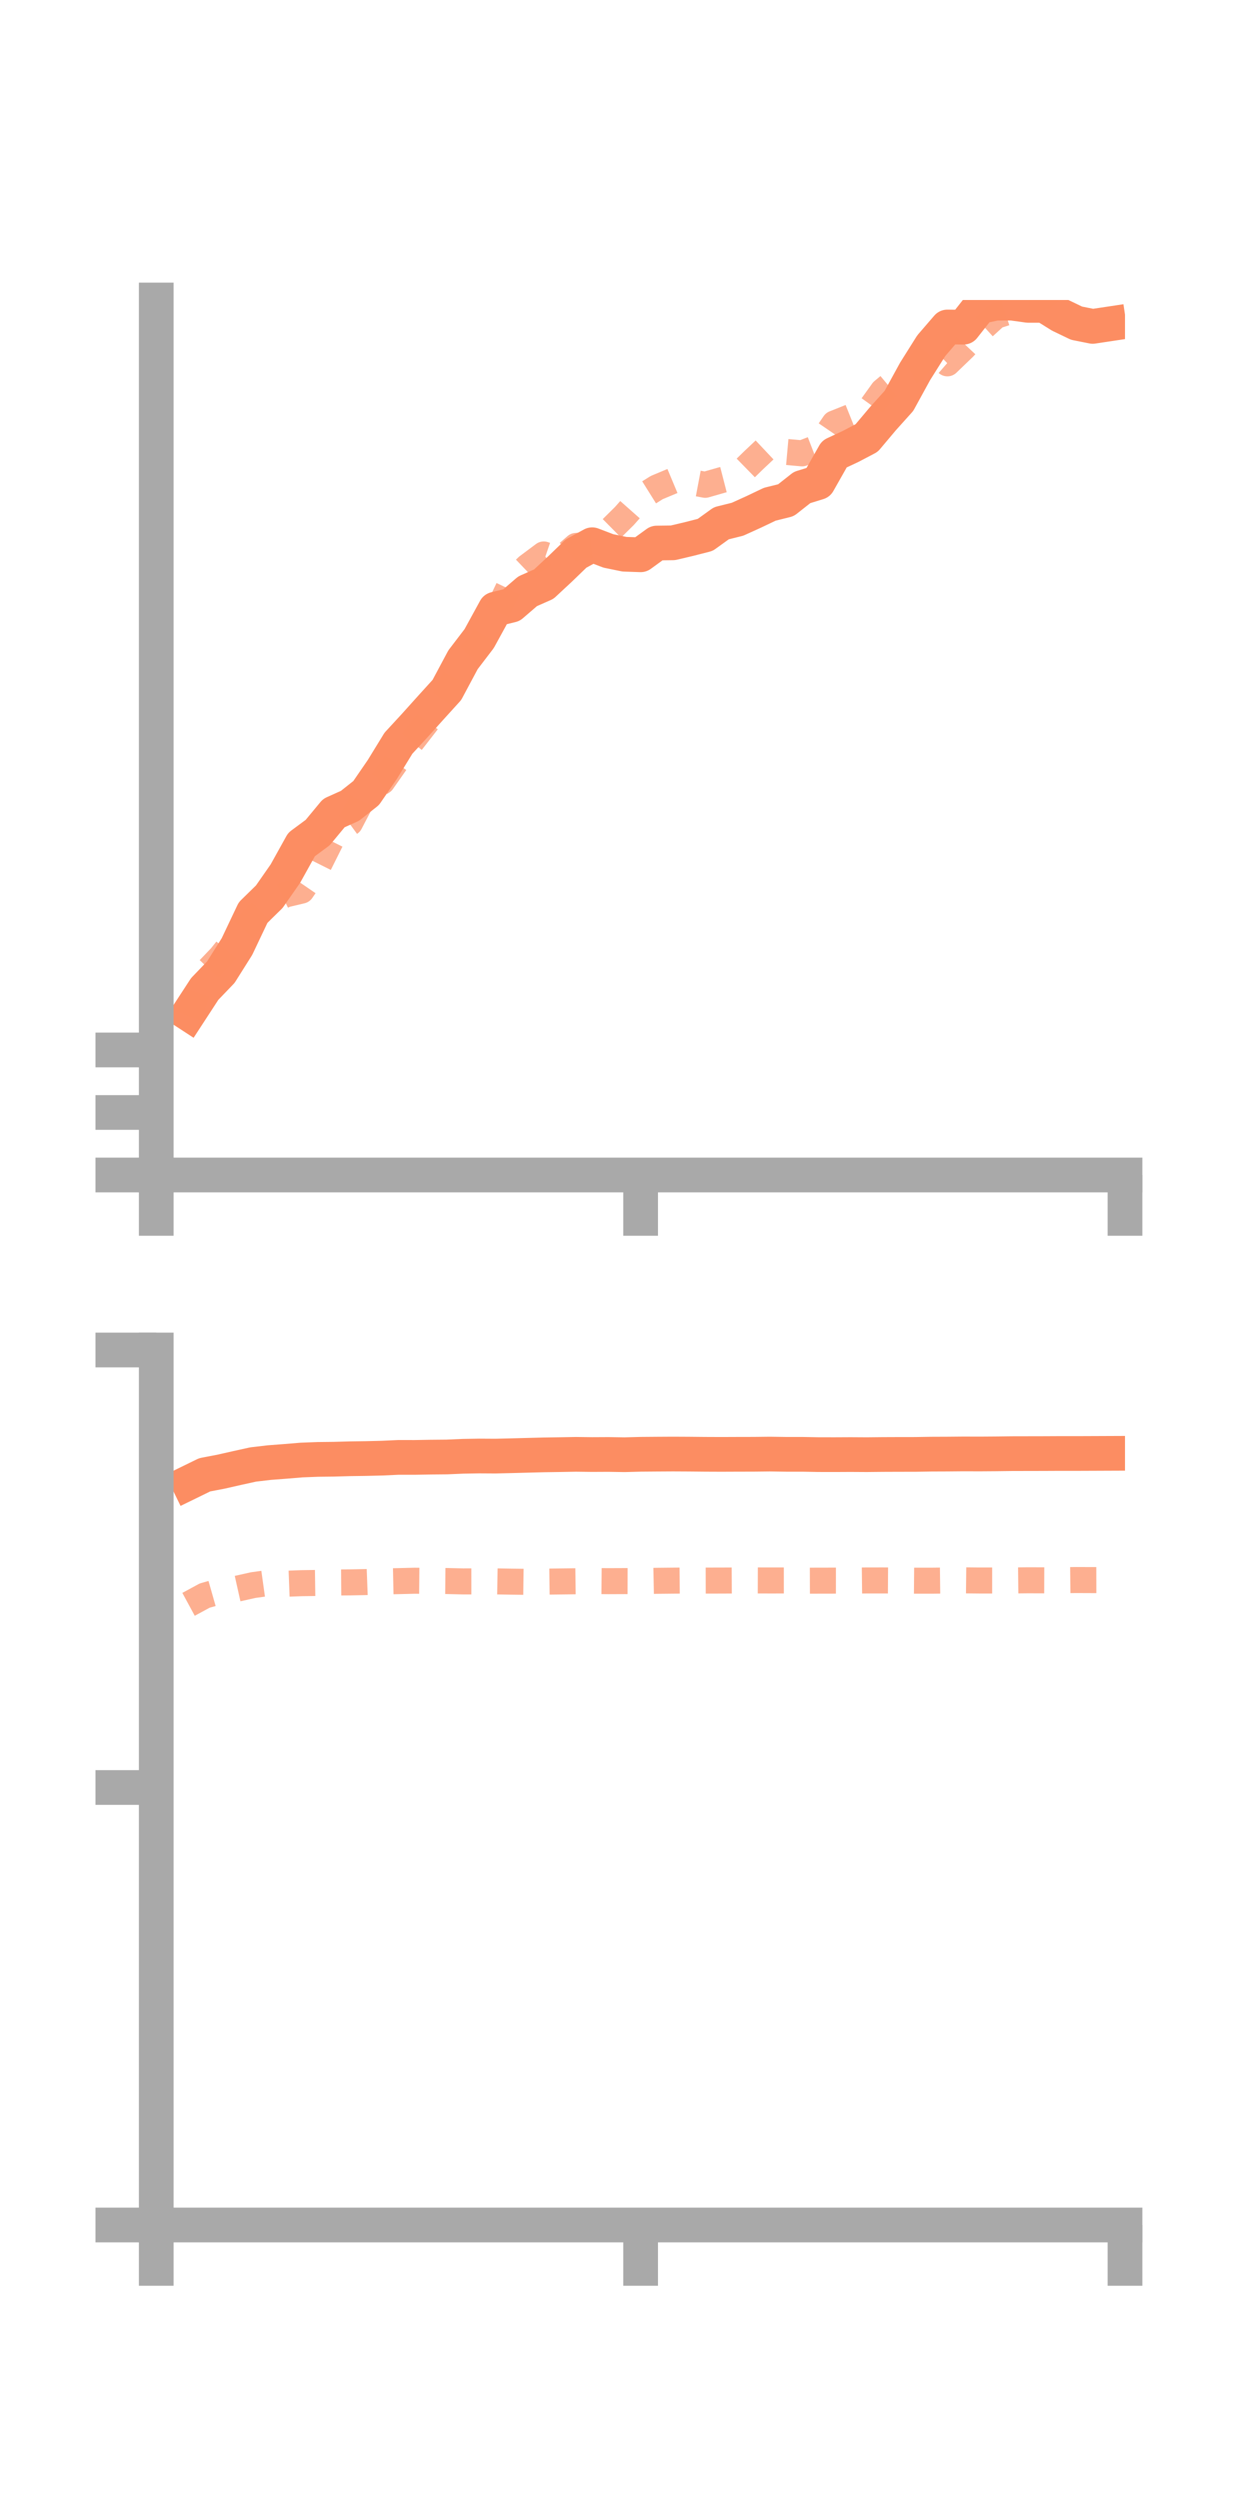 <?xml version="1.0" encoding="utf-8" standalone="no"?>
<!DOCTYPE svg PUBLIC "-//W3C//DTD SVG 1.1//EN"
  "http://www.w3.org/Graphics/SVG/1.1/DTD/svg11.dtd">
<!-- Created with matplotlib (https://matplotlib.org/) -->
<svg height="144pt" version="1.1" viewBox="0 0 72 144" width="72pt" xmlns="http://www.w3.org/2000/svg" xmlns:xlink="http://www.w3.org/1999/xlink">
 <defs>
  <style type="text/css">*{stroke-linecap:butt;stroke-linejoin:round;}</style>
 </defs>
 <g id="figure_1">
  <g id="patch_1">
   <path d="M 0 144 
L 72 144 
L 72 0 
L 0 0 
z
" style="fill:none;"/>
  </g>
  <g id="axes_1">
   <g id="patch_2">
    <path d="M 9 67.68 
L 64.8 67.68 
L 64.8 17.28 
L 9 17.28 
z
" style="fill:none;"/>
   </g>
   <g id="matplotlib.axis_1">
    <g id="xtick_1">
     <g id="line2d_1">
      <defs>
       <path d="M 0 0 
L 0 3.5 
" id="m7c62dcfa6d" style="stroke:#a9a9a9;stroke-width:2;"/>
      </defs>
      <g>
       <use style="fill:#a9a9a9;stroke:#a9a9a9;stroke-width:2;" x="9" xlink:href="#m7c62dcfa6d" y="67.68"/>
      </g>
     </g>
    </g>
    <g id="xtick_2">
     <g id="line2d_2">
      <g>
       <use style="fill:#a9a9a9;stroke:#a9a9a9;stroke-width:2;" x="36.9" xlink:href="#m7c62dcfa6d" y="67.68"/>
      </g>
     </g>
    </g>
    <g id="xtick_3">
     <g id="line2d_3">
      <g>
       <use style="fill:#a9a9a9;stroke:#a9a9a9;stroke-width:2;" x="64.8" xlink:href="#m7c62dcfa6d" y="67.68"/>
      </g>
     </g>
    </g>
   </g>
   <g id="matplotlib.axis_2">
    <g id="ytick_1">
     <g id="line2d_4">
      <defs>
       <path d="M 0 0 
L -3.5 0 
" id="ma97299204d" style="stroke:#a9a9a9;stroke-width:2;"/>
      </defs>
      <g>
       <use style="fill:#a9a9a9;stroke:#a9a9a9;stroke-width:2;" x="9" xlink:href="#ma97299204d" y="67.68"/>
      </g>
     </g>
    </g>
    <g id="ytick_2">
     <g id="line2d_5">
      <g>
       <use style="fill:#a9a9a9;stroke:#a9a9a9;stroke-width:2;" x="9" xlink:href="#ma97299204d" y="64.079"/>
      </g>
     </g>
    </g>
    <g id="ytick_3">
     <g id="line2d_6">
      <g>
       <use style="fill:#a9a9a9;stroke:#a9a9a9;stroke-width:2;" x="9" xlink:href="#ma97299204d" y="60.478"/>
      </g>
     </g>
    </g>
   </g>
   <g id="line2d_7">
    <path clip-path="url(#pdcdece01b7)" d="M 10.86 58.393 
L 11.79 56.966 
L 12.72 55.997 
L 13.65 54.521 
L 14.58 52.561 
L 15.51 51.652 
L 16.44 50.318 
L 17.37 48.644 
L 18.3 47.956 
L 19.23 46.833 
L 20.16 46.415 
L 21.09 45.679 
L 22.02 44.326 
L 22.95 42.81 
L 23.88 41.801 
L 24.81 40.767 
L 25.74 39.742 
L 26.67 38.002 
L 27.6 36.784 
L 28.53 35.086 
L 29.46 34.858 
L 30.39 34.058 
L 31.32 33.647 
L 32.25 32.782 
L 33.18 31.885 
L 34.11 31.377 
L 35.04 31.733 
L 35.97 31.924 
L 36.9 31.956 
L 37.83 31.28 
L 38.76 31.267 
L 39.69 31.048 
L 40.62 30.81 
L 41.55 30.14 
L 42.48 29.909 
L 43.41 29.487 
L 44.34 29.044 
L 45.27 28.813 
L 46.2 28.08 
L 47.13 27.793 
L 48.06 26.151 
L 48.99 25.717 
L 49.92 25.229 
L 50.85 24.124 
L 51.78 23.089 
L 52.71 21.392 
L 53.64 19.913 
L 54.57 18.834 
L 55.5 18.846 
L 56.43 17.663 
L 57.36 17.463 
L 58.29 17.46 
L 59.22 17.59 
L 60.15 17.588 
L 61.08 18.169 
L 62.01 18.615 
L 62.94 18.801 
L 63.87 18.661 
" style="fill:none;stroke:#fc8d62;stroke-linecap:square;stroke-width:2;"/>
   </g>
   <g id="line2d_8">
    <path clip-path="url(#pdcdece01b7)" d="M 10.86 58.548 
L 11.79 56.089 
L 12.72 55.114 
L 13.65 53.958 
L 14.58 52.917 
L 15.51 51.99 
L 16.44 51.52 
L 17.37 51.299 
L 18.3 49.941 
L 19.23 48.08 
L 20.16 47.4 
L 21.09 45.621 
L 22.02 45.017 
L 22.95 43.692 
L 23.88 42.507 
L 24.81 41.309 
L 25.74 39.989 
L 26.67 38.13 
L 27.6 37.128 
L 28.53 35.475 
L 29.46 33.521 
L 30.39 32.632 
L 31.32 31.937 
L 32.25 32.257 
L 33.18 31.446 
L 34.11 31.378 
L 35.04 30.636 
L 35.97 29.716 
L 36.9 28.665 
L 37.83 28.083 
L 38.76 27.694 
L 39.69 27.749 
L 40.62 27.925 
L 41.55 27.658 
L 42.48 27.419 
L 43.41 26.51 
L 44.34 25.634 
L 45.27 26.03 
L 46.2 26.113 
L 47.13 25.754 
L 48.06 24.393 
L 48.99 24.02 
L 49.92 23.819 
L 50.85 22.525 
L 51.78 21.748 
L 52.71 21.263 
L 53.64 20.12 
L 54.57 20.928 
L 55.5 20.034 
L 56.43 19.041 
L 57.36 18.194 
L 58.29 17.897 
L 59.22 17.306 
L 60.15 17.094 
L 61.08 16.353 
L 62.01 16.058 
L 62.94 16.511 
L 63.87 16.529 
" style="fill:none;stroke:#fc8d62;stroke-dasharray:1.5,1.5;stroke-dashoffset:0;stroke-opacity:0.7;stroke-width:1.5;"/>
   </g>
   <g id="patch_3">
    <path d="M 9 67.68 
L 9 17.28 
" style="fill:none;stroke:#a9a9a9;stroke-linecap:square;stroke-linejoin:miter;stroke-width:2;"/>
   </g>
   <g id="patch_4">
    <path d="M 64.8 67.68 
L 64.8 17.28 
" style="fill:none;"/>
   </g>
   <g id="patch_5">
    <path d="M 9 67.68 
L 64.8 67.68 
" style="fill:none;stroke:#a9a9a9;stroke-linecap:square;stroke-linejoin:miter;stroke-width:2;"/>
   </g>
   <g id="patch_6">
    <path d="M 9 17.28 
L 64.8 17.28 
" style="fill:none;"/>
   </g>
  </g>
  <g id="axes_2">
   <g id="patch_7">
    <path d="M 9 128.16 
L 64.8 128.16 
L 64.8 77.76 
L 9 77.76 
z
" style="fill:none;"/>
   </g>
   <g id="matplotlib.axis_3">
    <g id="xtick_4">
     <g id="line2d_9">
      <g>
       <use style="fill:#a9a9a9;stroke:#a9a9a9;stroke-width:2;" x="9" xlink:href="#m7c62dcfa6d" y="128.16"/>
      </g>
     </g>
    </g>
    <g id="xtick_5">
     <g id="line2d_10">
      <g>
       <use style="fill:#a9a9a9;stroke:#a9a9a9;stroke-width:2;" x="36.9" xlink:href="#m7c62dcfa6d" y="128.16"/>
      </g>
     </g>
    </g>
    <g id="xtick_6">
     <g id="line2d_11">
      <g>
       <use style="fill:#a9a9a9;stroke:#a9a9a9;stroke-width:2;" x="64.8" xlink:href="#m7c62dcfa6d" y="128.16"/>
      </g>
     </g>
    </g>
   </g>
   <g id="matplotlib.axis_4">
    <g id="ytick_4">
     <g id="line2d_12">
      <g>
       <use style="fill:#a9a9a9;stroke:#a9a9a9;stroke-width:2;" x="9" xlink:href="#ma97299204d" y="128.16"/>
      </g>
     </g>
    </g>
    <g id="ytick_5">
     <g id="line2d_13">
      <g>
       <use style="fill:#a9a9a9;stroke:#a9a9a9;stroke-width:2;" x="9" xlink:href="#ma97299204d" y="102.96"/>
      </g>
     </g>
    </g>
    <g id="ytick_6">
     <g id="line2d_14">
      <g>
       <use style="fill:#a9a9a9;stroke:#a9a9a9;stroke-width:2;" x="9" xlink:href="#ma97299204d" y="77.76"/>
      </g>
     </g>
    </g>
   </g>
   <g id="line2d_15">
    <path clip-path="url(#pab1d1c3318)" d="M 10.86 85.403 
L 11.79 84.949 
L 12.72 84.771 
L 13.65 84.56 
L 14.58 84.355 
L 15.51 84.246 
L 16.44 84.175 
L 17.37 84.098 
L 18.3 84.062 
L 19.23 84.051 
L 20.16 84.025 
L 21.09 84.012 
L 22.02 83.989 
L 22.95 83.946 
L 23.88 83.947 
L 24.81 83.931 
L 25.74 83.922 
L 26.67 83.882 
L 27.6 83.866 
L 28.53 83.872 
L 29.46 83.85 
L 30.39 83.825 
L 31.32 83.801 
L 32.25 83.787 
L 33.18 83.77 
L 34.11 83.782 
L 35.04 83.777 
L 35.97 83.792 
L 36.9 83.767 
L 37.83 83.759 
L 38.76 83.753 
L 39.69 83.758 
L 40.62 83.768 
L 41.55 83.772 
L 42.48 83.768 
L 43.41 83.766 
L 44.34 83.755 
L 45.27 83.769 
L 46.2 83.769 
L 47.13 83.786 
L 48.06 83.788 
L 48.99 83.783 
L 49.92 83.789 
L 50.85 83.779 
L 51.78 83.775 
L 52.71 83.774 
L 53.64 83.759 
L 54.57 83.755 
L 55.5 83.746 
L 56.43 83.749 
L 57.36 83.742 
L 58.29 83.73 
L 59.22 83.728 
L 60.15 83.726 
L 61.08 83.721 
L 62.01 83.722 
L 62.94 83.718 
L 63.87 83.714 
" style="fill:none;stroke:#fc8d62;stroke-linecap:square;stroke-width:2;"/>
   </g>
   <g id="line2d_16">
    <path clip-path="url(#pab1d1c3318)" d="M 10.86 92.41 
L 11.79 91.906 
L 12.72 91.641 
L 13.65 91.511 
L 14.58 91.303 
L 15.51 91.173 
L 16.44 91.226 
L 17.37 91.191 
L 18.3 91.178 
L 19.23 91.152 
L 20.16 91.145 
L 21.09 91.127 
L 22.02 91.092 
L 22.95 91.073 
L 23.88 91.05 
L 24.81 91.059 
L 25.74 91.067 
L 26.67 91.089 
L 27.6 91.088 
L 28.53 91.087 
L 29.46 91.103 
L 30.39 91.115 
L 31.32 91.104 
L 32.25 91.092 
L 33.18 91.08 
L 34.11 91.067 
L 35.04 91.075 
L 35.97 91.071 
L 36.9 91.073 
L 37.83 91.055 
L 38.76 91.045 
L 39.69 91.037 
L 40.62 91.042 
L 41.55 91.04 
L 42.48 91.035 
L 43.41 91.032 
L 44.34 91.035 
L 45.27 91.034 
L 46.2 91.049 
L 47.13 91.046 
L 48.06 91.044 
L 48.99 91.045 
L 49.92 91.034 
L 50.85 91.033 
L 51.78 91.039 
L 52.71 91.047 
L 53.64 91.048 
L 54.57 91.037 
L 55.5 91.027 
L 56.43 91.037 
L 57.36 91.037 
L 58.29 91.034 
L 59.22 91.024 
L 60.15 91.027 
L 61.08 91.02 
L 62.01 91.01 
L 62.94 91.014 
L 63.87 91.012 
" style="fill:none;stroke:#fc8d62;stroke-dasharray:1.5,1.5;stroke-dashoffset:0;stroke-opacity:0.7;stroke-width:1.5;"/>
   </g>
   <g id="patch_8">
    <path d="M 9 128.16 
L 9 77.76 
" style="fill:none;stroke:#a9a9a9;stroke-linecap:square;stroke-linejoin:miter;stroke-width:2;"/>
   </g>
   <g id="patch_9">
    <path d="M 64.8 128.16 
L 64.8 77.76 
" style="fill:none;"/>
   </g>
   <g id="patch_10">
    <path d="M 9 128.16 
L 64.8 128.16 
" style="fill:none;stroke:#a9a9a9;stroke-linecap:square;stroke-linejoin:miter;stroke-width:2;"/>
   </g>
   <g id="patch_11">
    <path d="M 9 77.76 
L 64.8 77.76 
" style="fill:none;"/>
   </g>
  </g>
 </g>
 <defs>
  <clipPath id="pdcdece01b7">
   <rect height="50.4" width="55.8" x="9" y="17.28"/>
  </clipPath>
  <clipPath id="pab1d1c3318">
   <rect height="50.4" width="55.8" x="9" y="77.76"/>
  </clipPath>
 </defs>
</svg>
